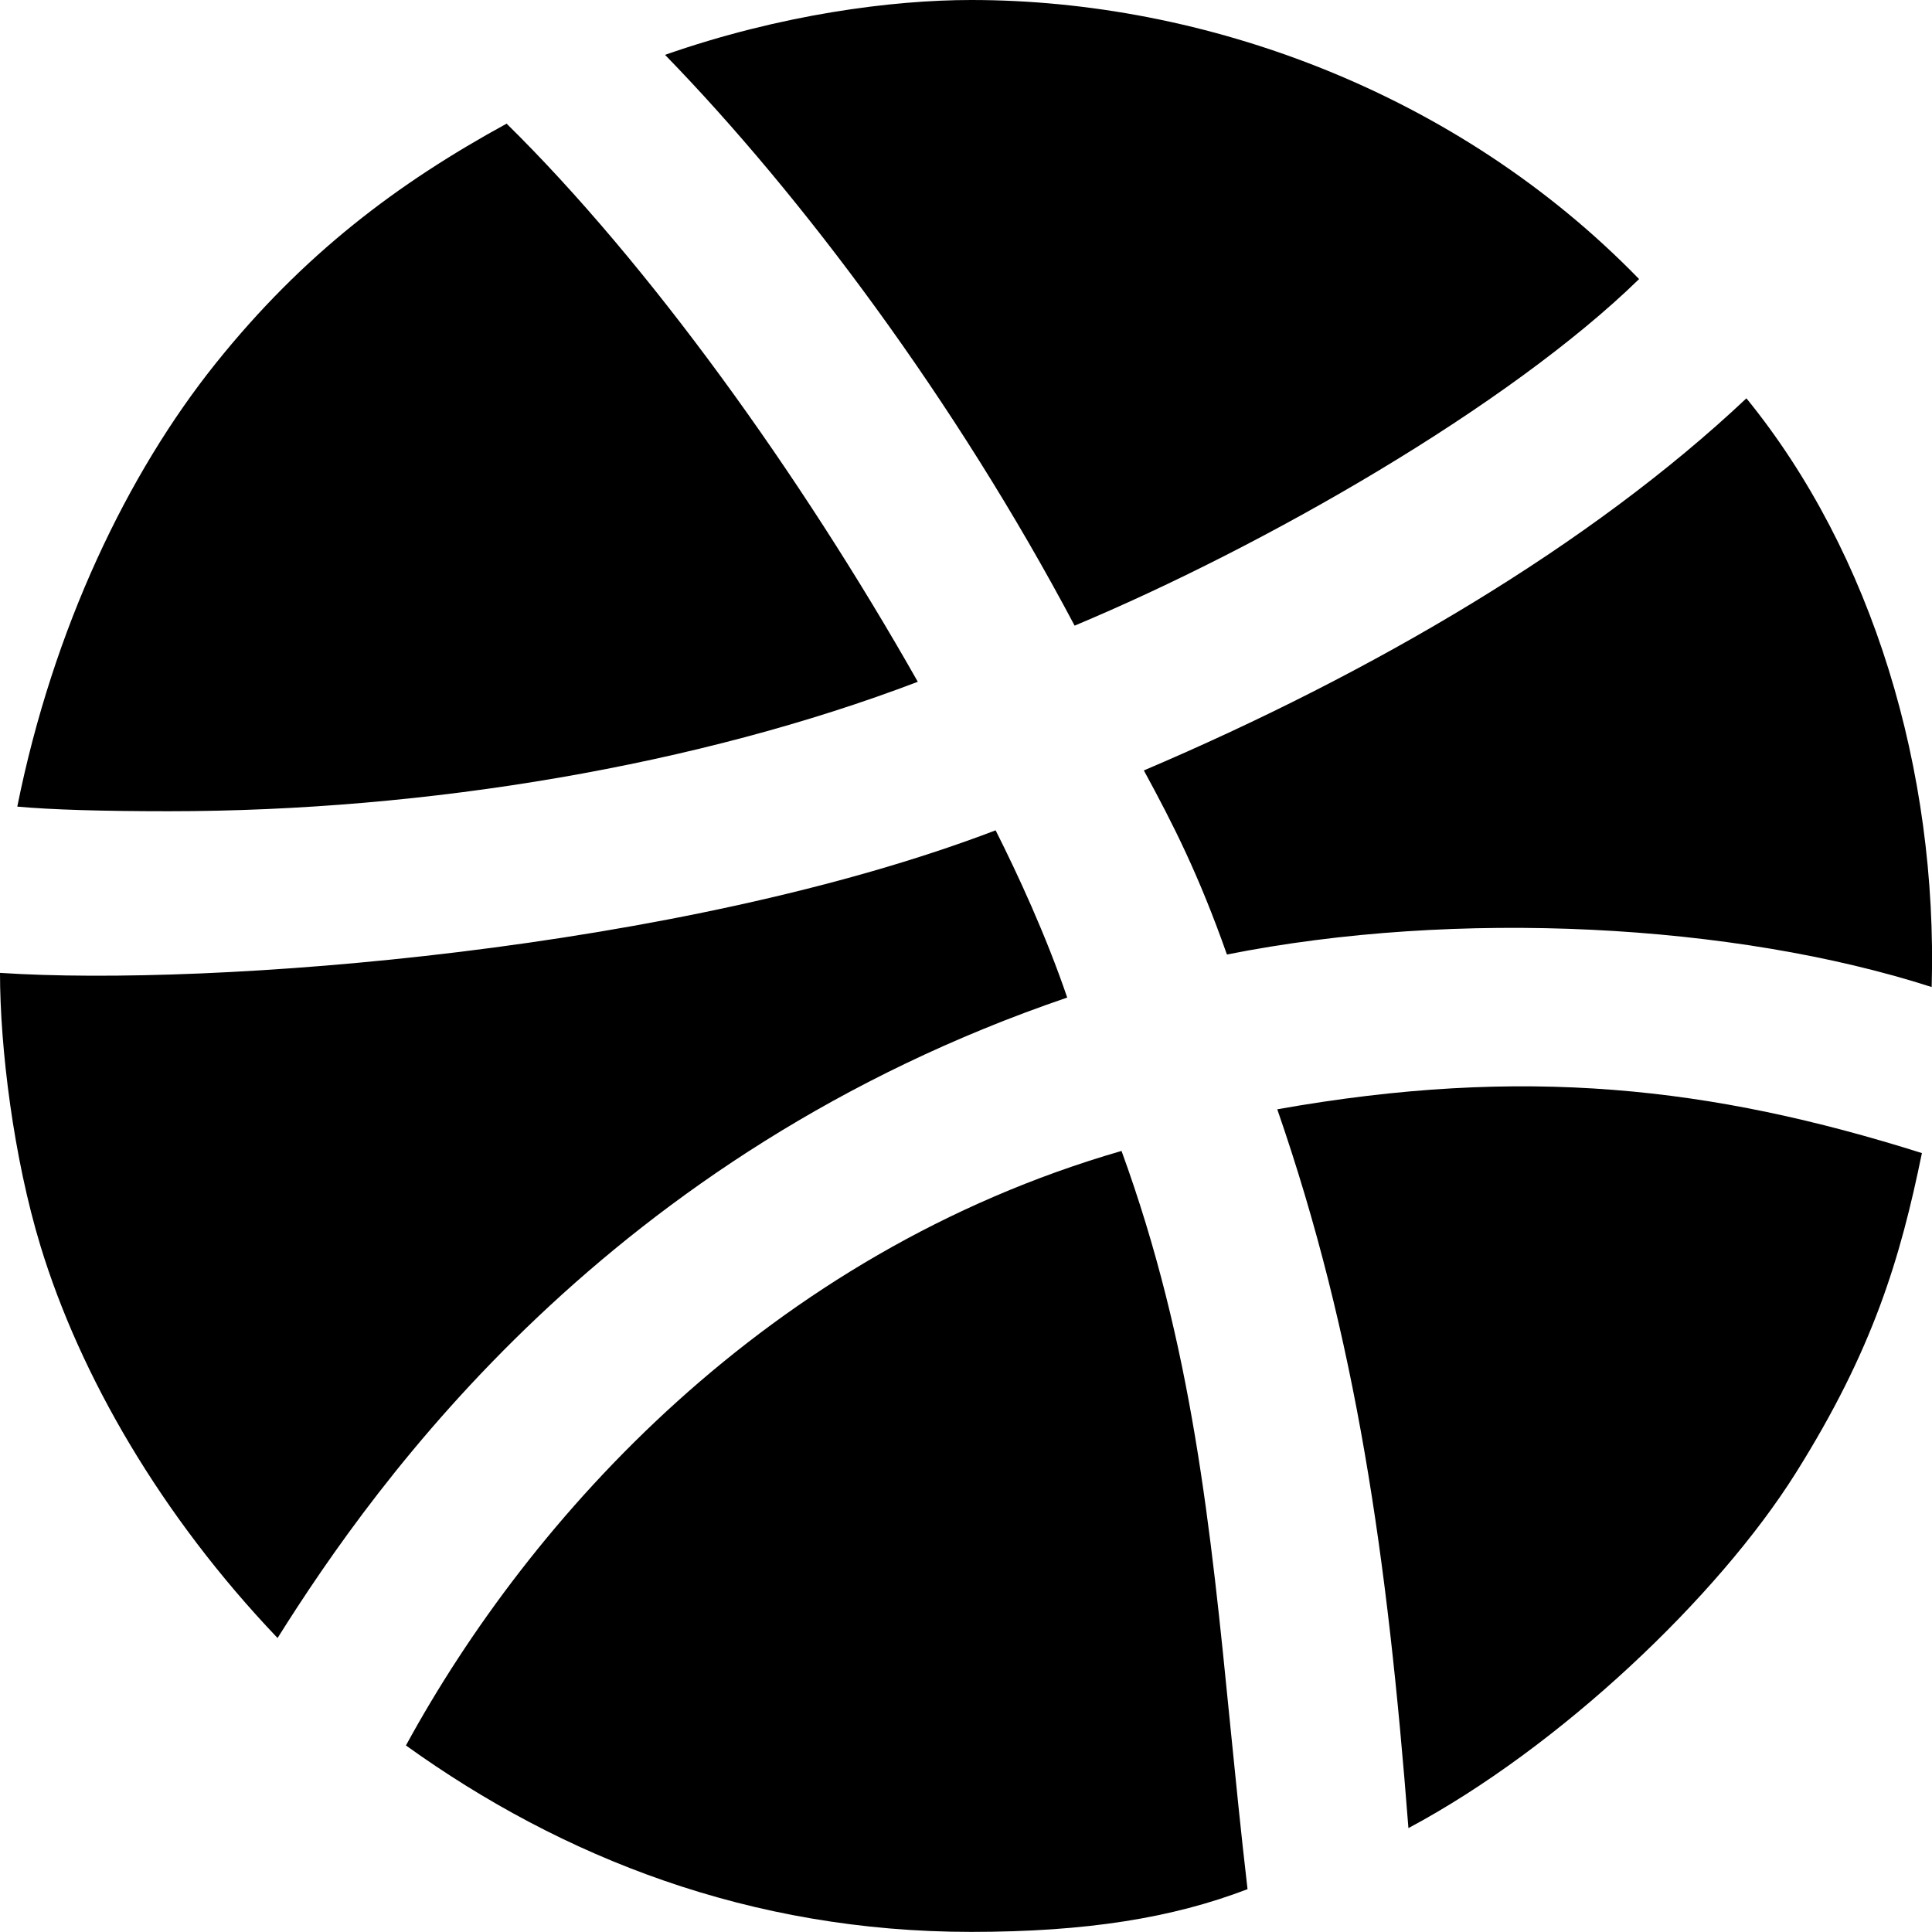 <svg width="18" height="18" viewBox="0 0 18 18" fill="currentColor"
    xmlns="http://www.w3.org/2000/svg">
    <path fill-rule="evenodd" clip-rule="evenodd"
        d="M10.012 5.829C8.901 3.732 7.469 1.82 6.196 0.511C7.274 0.134 8.311 0 9.049 0C11.219 0 13.577 0.857 15.271 2.6C14.056 3.785 11.784 5.087 10.012 5.829ZM1.572 7.558C0.95 7.558 0.479 7.544 0.161 7.515C0.496 5.849 1.19 4.41 2.007 3.389C2.825 2.367 3.705 1.707 4.72 1.152C6.037 2.447 7.451 4.41 8.551 6.352C6.512 7.129 3.987 7.558 1.572 7.558ZM2.586 15.261C1.497 14.119 0.745 12.813 0.378 11.611C0.126 10.785 0 9.764 0 9.064C1.977 9.195 6.342 8.856 9.276 7.736C9.479 8.139 9.744 8.71 9.943 9.294C5.673 10.75 3.515 13.781 2.586 15.261ZM3.782 16.262C5.237 17.308 6.994 17.999 9.048 17.999C10.119 17.999 10.921 17.87 11.623 17.601C11.562 17.078 11.512 16.572 11.462 16.075L11.462 16.075L11.462 16.075L11.462 16.074C11.279 14.233 11.11 12.536 10.449 10.723C7.15 11.677 4.938 14.142 3.782 16.262ZM10.657 7.178C10.933 7.685 11.169 8.151 11.431 8.893C13.575 8.466 16.157 8.604 17.997 9.196C18.054 7.178 17.447 5.156 16.271 3.711C14.817 5.082 12.783 6.273 10.657 7.178ZM13.122 17.032C12.927 14.513 12.638 12.465 11.9 10.335C14.197 9.927 15.943 10.124 17.906 10.743C17.705 11.724 17.453 12.574 16.73 13.725C16.007 14.876 14.531 16.28 13.122 17.032Z" />
</svg>